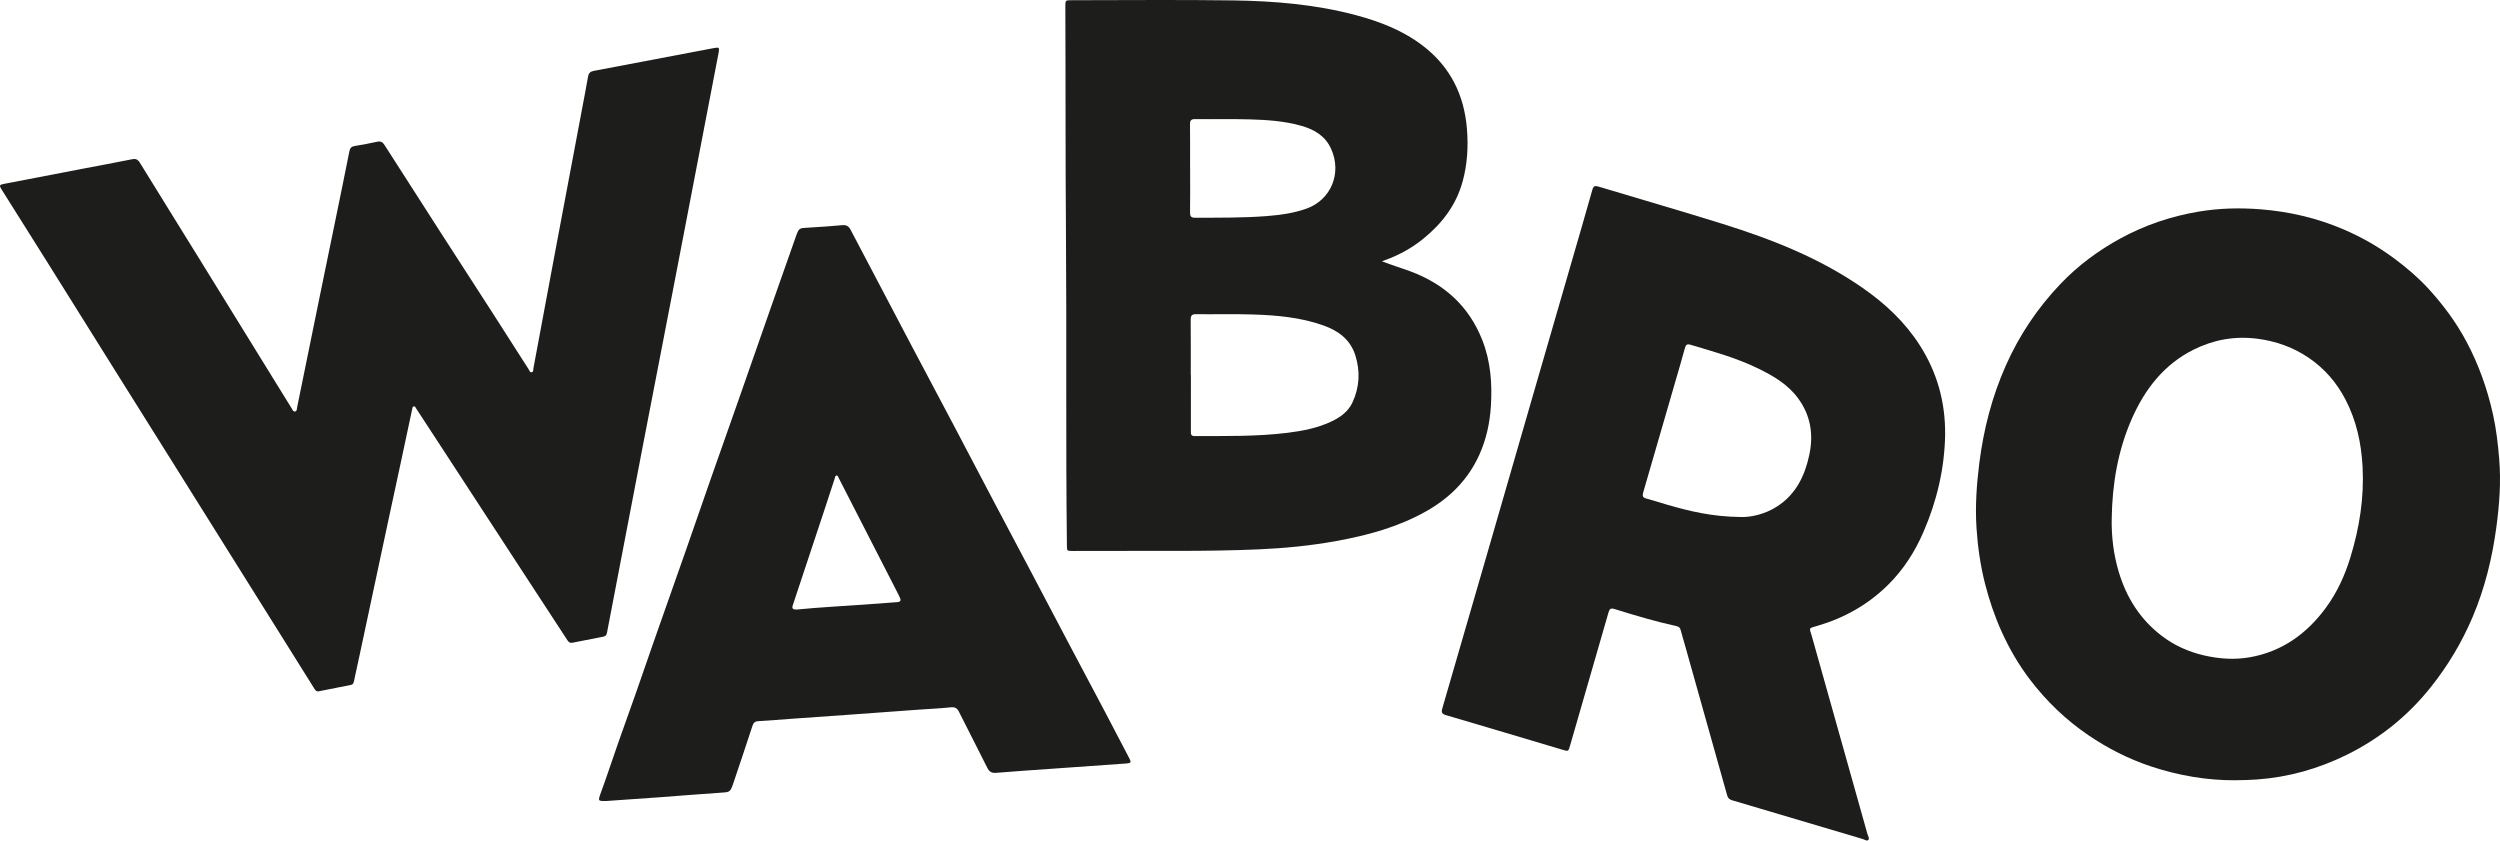 <svg width="116" height="39" viewBox="0 0 116 39" fill="none" xmlns="http://www.w3.org/2000/svg">
<g clip-path="url(#clip0_110_288)">
<path d="M14.764 32.08C14.652 32.081 14.61 31.994 14.564 31.92C14.237 31.4 13.913 30.879 13.588 30.359C12.739 29.004 11.891 27.65 11.043 26.295C10.008 24.643 8.974 22.99 7.939 21.338C7.084 19.972 6.227 18.609 5.372 17.244C4.351 15.613 3.332 13.98 2.31 12.349C1.584 11.19 0.854 10.033 0.126 8.875C0.109 8.848 0.09 8.822 0.074 8.794C-0.041 8.605 -0.034 8.575 0.179 8.533C1.391 8.297 2.604 8.066 3.817 7.833C4.588 7.686 5.36 7.544 6.13 7.389C6.299 7.355 6.396 7.397 6.488 7.547C7.382 9.001 8.285 10.449 9.182 11.901C10.316 13.734 11.447 15.568 12.578 17.402C12.897 17.919 13.215 18.436 13.536 18.952C13.574 19.015 13.605 19.112 13.695 19.092C13.784 19.073 13.773 18.969 13.787 18.898C14.144 17.157 14.496 15.415 14.852 13.674C15.076 12.574 15.305 11.475 15.53 10.374C15.759 9.256 15.991 8.138 16.212 7.018C16.244 6.855 16.318 6.796 16.47 6.772C16.814 6.717 17.156 6.651 17.496 6.577C17.658 6.542 17.753 6.589 17.842 6.729C18.712 8.092 19.586 9.452 20.461 10.811C21.274 12.074 22.092 13.334 22.905 14.597C23.448 15.441 23.986 16.289 24.528 17.133C24.564 17.189 24.587 17.287 24.666 17.274C24.76 17.259 24.739 17.151 24.752 17.081C25.082 15.322 25.407 13.562 25.737 11.802C26.143 9.639 26.552 7.477 26.959 5.314C27.07 4.728 27.182 4.142 27.286 3.554C27.314 3.391 27.393 3.318 27.553 3.288C29.128 2.993 30.701 2.692 32.275 2.392C32.561 2.338 32.847 2.281 33.133 2.229C33.368 2.186 33.39 2.205 33.343 2.451C33.099 3.731 32.85 5.009 32.605 6.288C32.16 8.6 31.718 10.913 31.271 13.225C30.806 15.638 30.336 18.049 29.871 20.462C29.451 22.642 29.034 24.823 28.616 27.003C28.464 27.79 28.312 28.577 28.163 29.365C28.144 29.466 28.098 29.522 27.994 29.541C27.515 29.632 27.037 29.726 26.559 29.823C26.444 29.846 26.383 29.792 26.326 29.704C26.002 29.206 25.676 28.71 25.351 28.212C24.722 27.248 24.093 26.286 23.465 25.322C22.714 24.171 21.964 23.02 21.213 21.869C20.582 20.9 19.95 19.931 19.317 18.964C19.287 18.919 19.268 18.843 19.198 18.857C19.13 18.871 19.133 18.946 19.122 19C18.945 19.828 18.77 20.656 18.592 21.484C18.393 22.412 18.191 23.34 17.993 24.269C17.556 26.314 17.12 28.359 16.684 30.404C16.598 30.806 16.509 31.206 16.424 31.608C16.407 31.687 16.381 31.76 16.293 31.778C15.784 31.88 15.274 31.98 14.765 32.081L14.764 32.08Z" fill="#1D1D1B"/>
<path d="M64.123 12.125C64.565 12.298 65.012 12.431 65.45 12.594C67.01 13.176 68.159 14.201 68.78 15.784C69.168 16.77 69.243 17.803 69.177 18.851C69.128 19.627 68.965 20.376 68.648 21.085C68.126 22.252 67.271 23.102 66.18 23.72C64.881 24.455 63.465 24.838 62.013 25.102C60.816 25.32 59.608 25.438 58.393 25.491C55.958 25.598 53.521 25.548 51.084 25.564C50.647 25.567 50.21 25.565 49.774 25.565C49.507 25.565 49.507 25.563 49.504 25.302C49.447 20.448 49.498 15.594 49.46 10.74C49.433 7.266 49.448 3.793 49.432 0.32C49.43 0.011 49.432 0.01 49.732 0.01C52.227 0.01 54.721 -0.017 57.215 0.019C59.134 0.047 61.046 0.204 62.913 0.703C64.046 1.006 65.131 1.425 66.07 2.161C67.301 3.125 67.936 4.407 68.065 5.969C68.134 6.803 68.086 7.623 67.864 8.429C67.562 9.523 66.91 10.371 66.049 11.071C65.516 11.505 64.924 11.832 64.28 12.064C64.227 12.082 64.175 12.105 64.122 12.125H64.123ZM55.252 17.391H55.258C55.258 18.264 55.258 19.137 55.257 20.01C55.257 20.133 55.255 20.236 55.429 20.235C56.871 20.229 58.314 20.259 59.749 20.081C60.455 19.993 61.149 19.858 61.799 19.547C62.204 19.353 62.56 19.092 62.754 18.675C63.083 17.967 63.123 17.225 62.885 16.481C62.65 15.746 62.096 15.346 61.407 15.101C60.349 14.724 59.246 14.628 58.138 14.592C57.26 14.563 56.379 14.589 55.5 14.579C55.311 14.577 55.246 14.633 55.248 14.83C55.257 15.684 55.252 16.538 55.252 17.391ZM55.22 7.815H55.222C55.222 8.496 55.229 9.176 55.218 9.856C55.215 10.055 55.278 10.105 55.468 10.104C56.581 10.098 57.695 10.113 58.806 10.024C59.419 9.975 60.027 9.89 60.611 9.684C61.76 9.28 62.274 8.034 61.764 6.908C61.493 6.308 60.992 6.013 60.398 5.842C59.606 5.615 58.79 5.561 57.975 5.539C57.133 5.515 56.291 5.537 55.449 5.527C55.261 5.525 55.214 5.594 55.216 5.773C55.224 6.454 55.22 7.134 55.22 7.815V7.815Z" fill="#1D1D1B"/>
<path d="M103.688 36.204C102.437 36.211 101.108 35.995 99.81 35.564C98.769 35.217 97.802 34.727 96.892 34.107C95.857 33.402 94.964 32.545 94.204 31.551C93.672 30.856 93.232 30.099 92.87 29.295C92.55 28.586 92.303 27.853 92.11 27.101C91.891 26.248 91.768 25.381 91.71 24.5C91.643 23.482 91.716 22.472 91.843 21.467C92.042 19.907 92.432 18.396 93.072 16.956C93.7 15.542 94.55 14.281 95.609 13.171C96.423 12.317 97.364 11.621 98.396 11.059C99.533 10.44 100.744 10.034 102.012 9.82C102.97 9.658 103.938 9.635 104.907 9.713C106.236 9.819 107.519 10.12 108.746 10.646C109.582 11.004 110.367 11.453 111.102 12C111.665 12.42 112.197 12.871 112.673 13.388C113.364 14.142 113.971 14.959 114.454 15.87C115.016 16.93 115.412 18.049 115.673 19.219C115.825 19.901 115.905 20.596 115.963 21.295C116.051 22.358 115.973 23.414 115.831 24.462C115.639 25.889 115.3 27.282 114.736 28.614C114.233 29.802 113.581 30.892 112.779 31.896C111.714 33.23 110.415 34.269 108.901 35.017C107.582 35.669 106.184 36.065 104.713 36.169C104.409 36.191 104.106 36.198 103.688 36.204ZM97.984 24.043C97.966 24.884 98.067 25.71 98.304 26.515C98.659 27.718 99.297 28.729 100.291 29.493C100.879 29.946 101.539 30.241 102.259 30.409C102.964 30.573 103.678 30.622 104.387 30.498C105.871 30.238 107.022 29.42 107.912 28.212C108.436 27.502 108.802 26.702 109.06 25.858C109.478 24.489 109.702 23.092 109.623 21.648C109.563 20.555 109.337 19.515 108.833 18.544C108.422 17.751 107.852 17.094 107.118 16.597C106.397 16.11 105.604 15.828 104.735 15.716C103.693 15.584 102.715 15.76 101.786 16.222C100.42 16.902 99.53 18.044 98.922 19.418C98.273 20.885 98.01 22.442 97.984 24.042L97.984 24.043Z" fill="#1D1D1B"/>
<path d="M90.255 20.137C90.232 21.726 89.874 23.239 89.246 24.689C88.848 25.608 88.315 26.439 87.601 27.142C86.674 28.056 85.578 28.673 84.339 29.035C83.89 29.166 83.954 29.111 84.067 29.511C84.925 32.574 85.789 35.635 86.649 38.697C86.674 38.787 86.754 38.899 86.694 38.968C86.627 39.046 86.518 38.956 86.433 38.931C84.409 38.333 82.388 37.73 80.365 37.131C80.243 37.095 80.176 37.032 80.14 36.904C79.487 34.57 78.83 32.237 78.173 29.903C78.11 29.681 78.041 29.46 77.984 29.237C77.956 29.13 77.899 29.076 77.793 29.053C76.815 28.84 75.856 28.551 74.899 28.255C74.746 28.208 74.682 28.253 74.639 28.402C74.043 30.472 73.444 32.542 72.846 34.612C72.772 34.865 72.771 34.869 72.519 34.794C70.709 34.255 68.9 33.713 67.089 33.181C66.901 33.126 66.871 33.047 66.924 32.866C67.632 30.441 68.333 28.014 69.035 25.588C69.695 23.308 70.352 21.029 71.011 18.75C71.632 16.607 72.253 14.463 72.874 12.32C73.213 11.15 73.554 9.981 73.885 8.808C73.934 8.634 73.998 8.606 74.165 8.656C76.075 9.233 77.994 9.784 79.899 10.379C82.193 11.094 84.422 11.967 86.419 13.354C87.468 14.082 88.391 14.942 89.086 16.033C89.881 17.282 90.265 18.65 90.254 20.137H90.255ZM80.767 23.989C81.203 24.005 81.866 23.883 82.465 23.495C83.33 22.934 83.744 22.081 83.952 21.104C84.156 20.152 84.01 19.263 83.426 18.474C82.949 17.828 82.277 17.439 81.578 17.097C80.575 16.608 79.505 16.314 78.442 15.997C78.272 15.947 78.222 15.999 78.18 16.152C78.04 16.666 77.889 17.176 77.741 17.687C77.243 19.411 76.745 21.135 76.242 22.858C76.196 23.018 76.229 23.09 76.391 23.133C76.721 23.22 77.046 23.329 77.375 23.424C78.399 23.719 79.43 23.974 80.766 23.989H80.767Z" fill="#1D1D1B"/>
<path d="M28.164 37.165C28.185 37.165 28.166 37.165 28.147 37.165C27.741 37.175 27.738 37.173 27.879 36.786C28.17 35.992 28.43 35.188 28.712 34.391C28.979 33.636 29.25 32.883 29.516 32.128C29.798 31.325 30.072 30.518 30.354 29.715C30.843 28.319 31.338 26.924 31.828 25.528C32.226 24.391 32.617 23.252 33.015 22.116C33.424 20.949 33.839 19.784 34.248 18.617C34.764 17.148 35.275 15.677 35.79 14.208C36.167 13.132 36.545 12.056 36.926 10.982C37.07 10.576 37.075 10.586 37.499 10.563C38.029 10.534 38.56 10.494 39.089 10.448C39.272 10.431 39.381 10.496 39.467 10.66C40.417 12.474 41.37 14.286 42.326 16.096C42.968 17.313 43.616 18.527 44.258 19.743C44.87 20.903 45.477 22.065 46.089 23.226C46.632 24.256 47.18 25.284 47.724 26.314C48.324 27.451 48.92 28.59 49.521 29.726C50.107 30.835 50.697 31.942 51.283 33.051C51.659 33.763 52.034 34.477 52.404 35.193C52.497 35.374 52.473 35.41 52.267 35.425C51.138 35.506 50.009 35.584 48.879 35.665C47.99 35.728 47.1 35.788 46.211 35.86C46.002 35.877 45.896 35.8 45.803 35.612C45.375 34.746 44.926 33.89 44.495 33.026C44.405 32.846 44.299 32.8 44.104 32.821C43.633 32.871 43.158 32.89 42.685 32.924C41.663 32.998 40.641 33.074 39.619 33.147C38.672 33.215 37.726 33.281 36.779 33.348C36.243 33.386 35.707 33.431 35.17 33.463C35.014 33.472 34.954 33.556 34.91 33.691C34.619 34.574 34.328 35.456 34.029 36.335C33.88 36.77 33.871 36.754 33.409 36.784C32.487 36.844 31.567 36.923 30.646 36.99C29.832 37.05 29.018 37.105 28.165 37.164L28.164 37.165ZM36.954 28.283C36.969 28.282 36.994 28.281 37.019 28.278C38.032 28.178 39.049 28.128 40.064 28.055C40.587 28.017 41.11 27.978 41.634 27.939C41.766 27.93 41.823 27.874 41.758 27.739C41.735 27.693 41.717 27.645 41.694 27.6C41.443 27.11 41.192 26.622 40.942 26.132C40.268 24.818 39.595 23.503 38.921 22.189C38.896 22.141 38.883 22.059 38.819 22.065C38.744 22.071 38.745 22.158 38.726 22.217C38.582 22.655 38.44 23.093 38.296 23.531C37.794 25.044 37.291 26.558 36.789 28.072C36.736 28.231 36.775 28.282 36.955 28.284L36.954 28.283Z" fill="#1D1D1B"/>
</g>
<defs>
<clipPath id="clip0_110_288">
<rect width="116" height="39" fill="white"/>
</clipPath>
</defs>
</svg>

